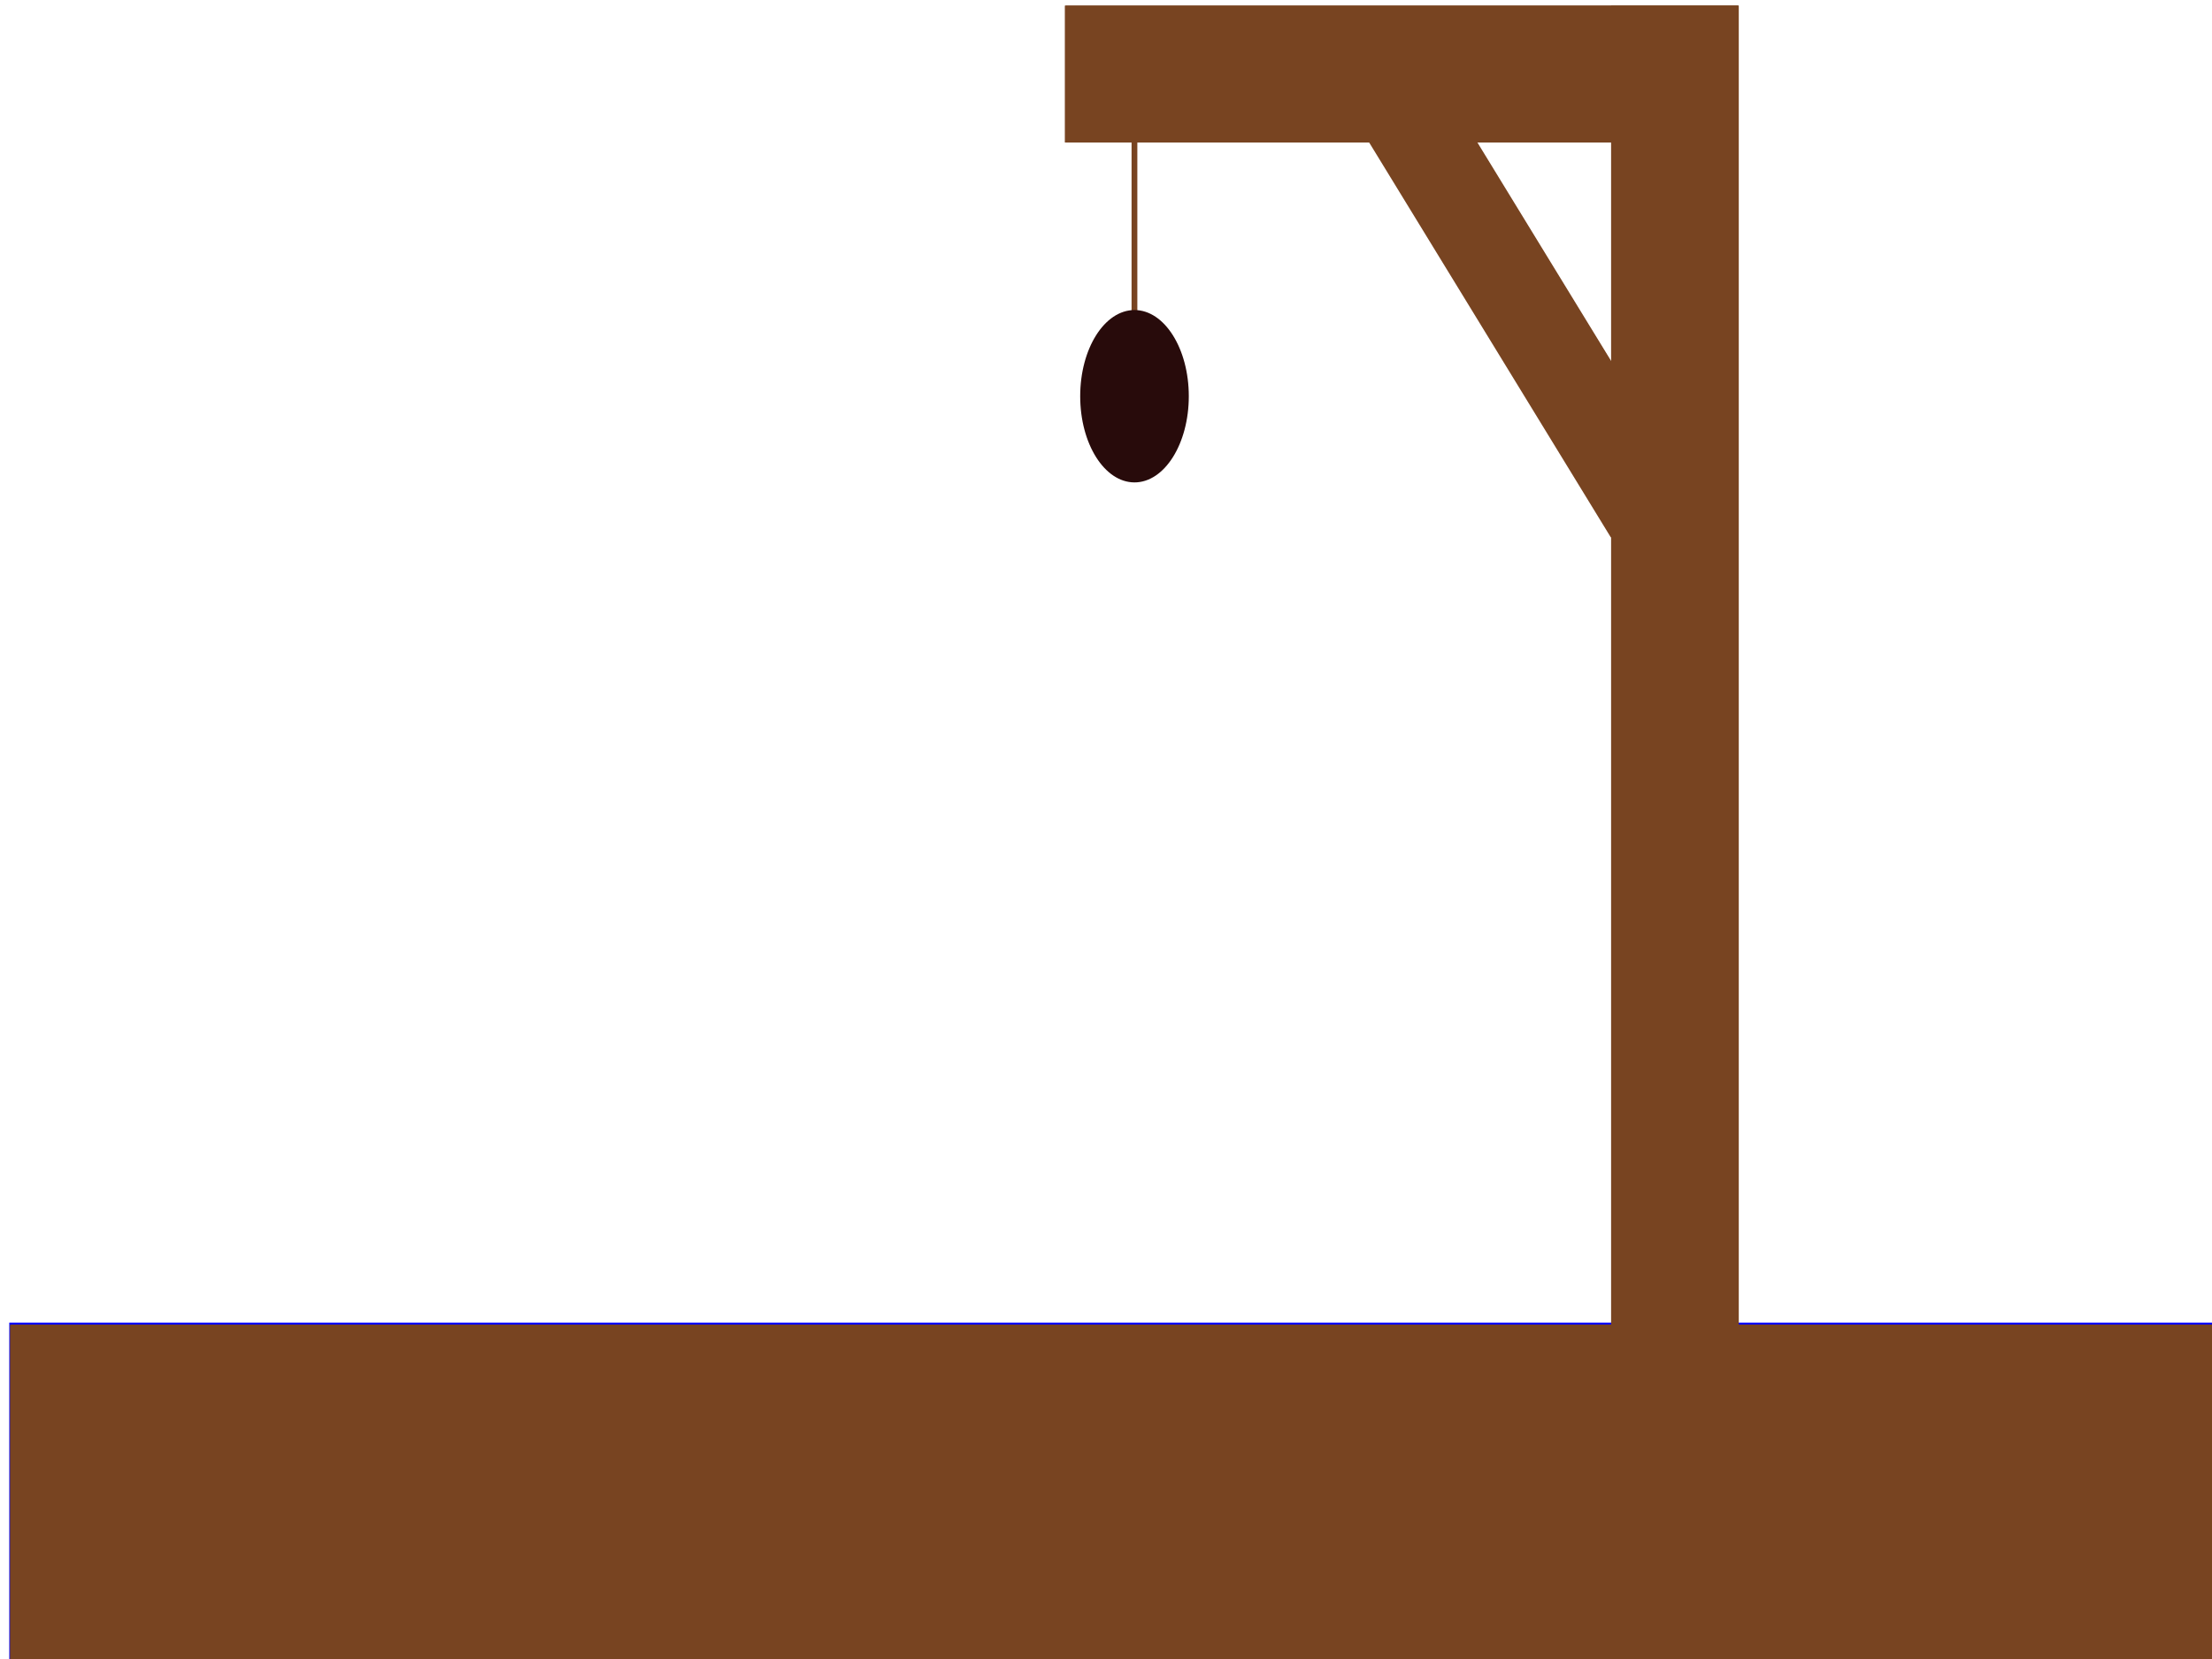 <?xml version="1.0" encoding="UTF-8" standalone="no"?>
<!-- Created with Inkscape (http://www.inkscape.org/) -->

<svg
   width="768"
   height="576"
   viewBox="0 0 203.2 152.4"
   version="1.1"
   id="svg5"
   inkscape:version="1.1 (c68e22c387, 2021-05-23)"
   sodipodi:docname="hangman2.svg"
   xmlns:inkscape="http://www.inkscape.org/namespaces/inkscape"
   xmlns:sodipodi="http://sodipodi.sourceforge.net/DTD/sodipodi-0.dtd"
   xmlns="http://www.w3.org/2000/svg"
   xmlns:svg="http://www.w3.org/2000/svg">
  <sodipodi:namedview
     id="namedview7"
     pagecolor="#ffffff"
     bordercolor="#666666"
     borderopacity="1.0"
     inkscape:pageshadow="2"
     inkscape:pageopacity="0.0"
     inkscape:pagecheckerboard="0"
     inkscape:document-units="px"
     showgrid="false"
     inkscape:zoom="0.7962317"
     inkscape:cx="764.22479"
     inkscape:cy="538.15994"
     inkscape:window-width="2560"
     inkscape:window-height="1377"
     inkscape:window-x="-8"
     inkscape:window-y="-8"
     inkscape:window-maximized="1"
     inkscape:current-layer="layer1"
     fit-margin-top="0"
     fit-margin-left="0"
     fit-margin-right="0"
     fit-margin-bottom="0" />
  <defs
     id="defs2" />
  <g
     inkscape:label="Calque 1"
     inkscape:groupmode="layer"
     id="layer1"
     transform="translate(0,-22.264)">
    <rect
       style="fill:#0000ff;fill-rule:evenodd;stroke-width:0.135"
       id="rect31"
       width="203.407"
       height="51.504"
       x="0.852"
       y="143.761" />
    <path
       style="fill:#784421;stroke-width:0.17"
       d="M 0.918,169.54 V 143.96 H 102.555 204.191 v 25.58 25.58 H 102.555 0.918 Z"
       id="path2725" />
    <rect
       style="fill:#784421;stroke-width:0.135"
       id="rect2786"
       width="11.676"
       height="123.78"
       x="147.999"
       y="22.781" />
    <rect
       style="fill:#784421;stroke-width:0.099"
       id="rect2786-0"
       width="12.573"
       height="61.856"
       x="-35.354"
       y="97.819"
       transform="rotate(-90)" />
    <rect
       style="fill:#784421;stroke-width:0.072"
       id="rect2786-7"
       width="9.525"
       height="42.806"
       x="99.751"
       y="140.932"
       transform="matrix(0.522,-0.853,0.522,0.853,0,0)" />
    <path
       style="fill:#784421;stroke-width:0.17"
       d="M 0.984,169.54 V 143.96 H 74.516 148.047 V 107.703 71.447 L 136.997,53.401 125.947,35.354 H 111.912 97.876 v -6.287 -6.287 h 30.926 30.926 v 60.589 60.589 h 22.232 22.232 v 25.58 25.58 H 102.588 0.984 Z M 148.047,45.434 V 35.354 h -6.205 -6.204 l 6.171,10.08 c 3.394,5.544 6.186,10.08 6.205,10.08 0.018,0 0.034,-4.536 0.034,-10.08 z"
       id="path3010" />
    <rect
       style="fill:#784421;stroke-width:0.135"
       id="rect3388"
       width="0.531"
       height="19.51"
       x="103.948"
       y="35.138" />
    <ellipse
       style="fill:#280b0b;stroke-width:0.193"
       id="path3492"
       cx="104.218"
       cy="58.662"
       rx="4.988"
       ry="7.917" />
  </g>
</svg>
